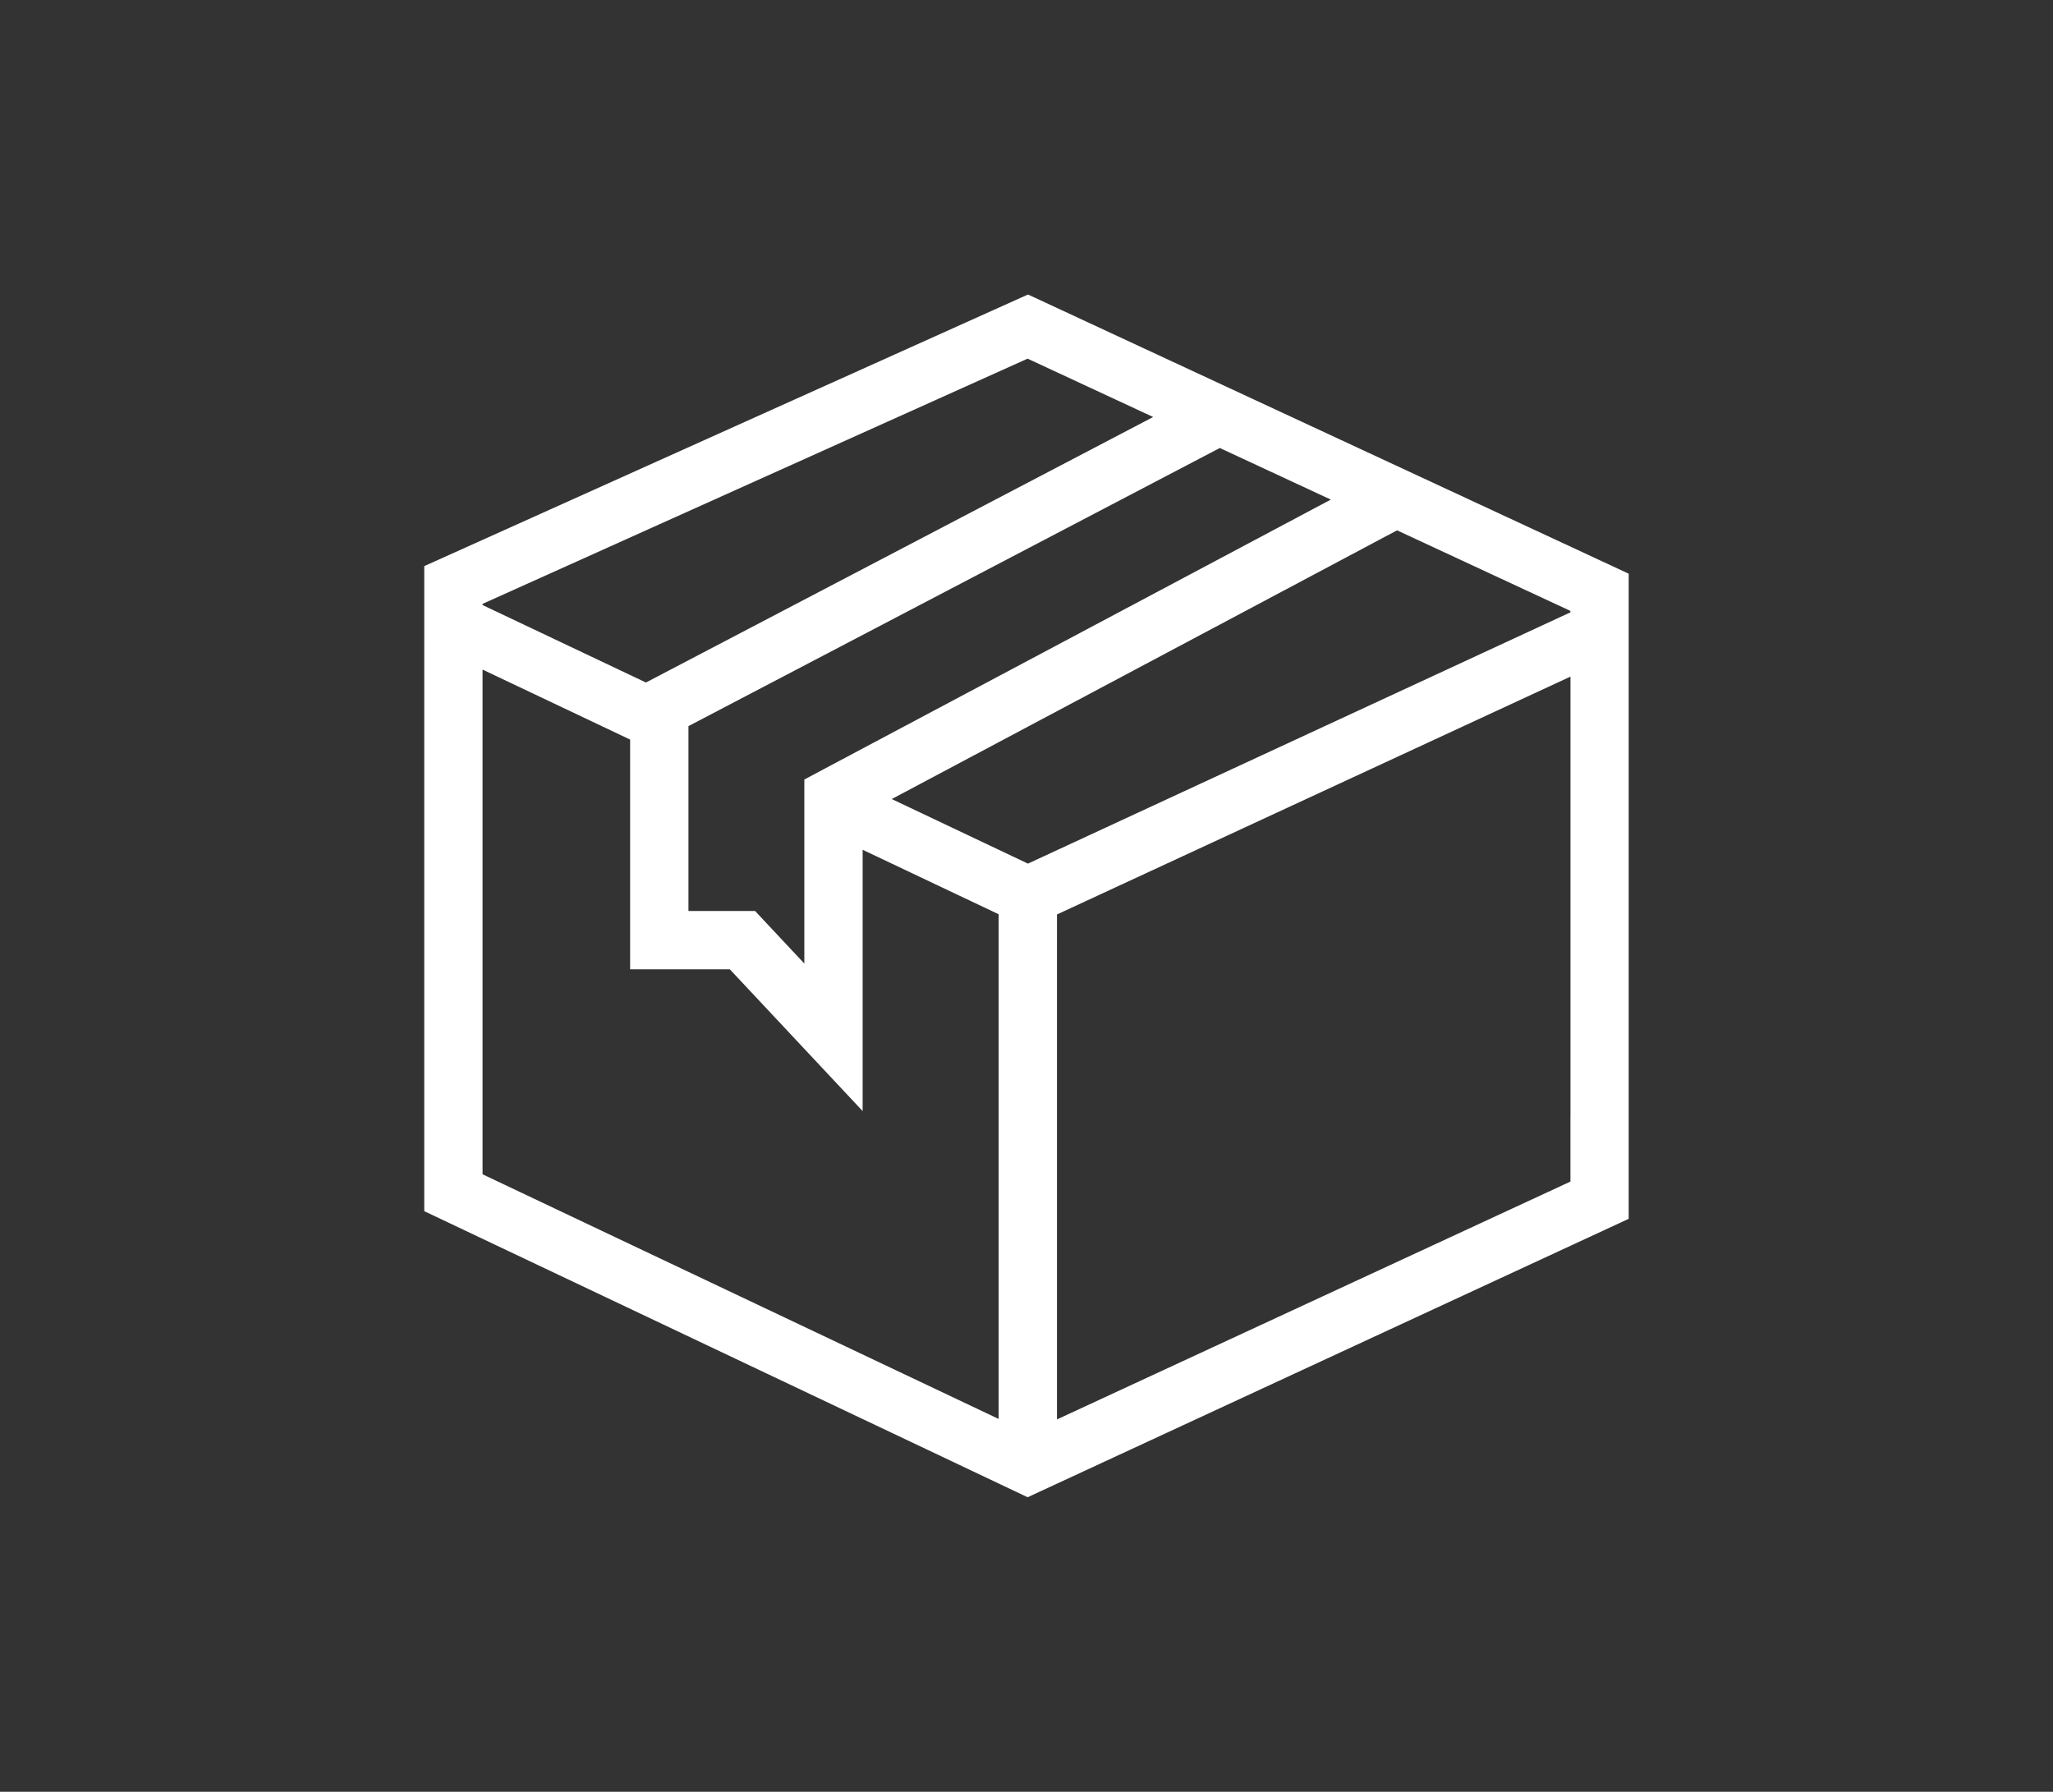 <?xml version="1.0" encoding="utf-8"?>
<!-- Generator: Adobe Illustrator 25.0.0, SVG Export Plug-In . SVG Version: 6.00 Build 0)  -->
<svg version="1.1" id="Layer_1" xmlns="http://www.w3.org/2000/svg" xmlns:xlink="http://www.w3.org/1999/xlink" x="0px" y="0px"
	 viewBox="0 0 767.28 669.6" style="enable-background:new 0 0 767.28 669.6;" xml:space="preserve">
<rect x="0" y="0" width="767.28" height="669.6" fill="#333333" stroke="none"/>
<style type="text/css">
	.st0{display:none;}
	.st1{display:inline;fill:none;}
	.st2{display:inline;fill:#FFFFFF;}
	.st3{display:none;fill:#FFFFFF;}
	.st4{fill:none;}
	.st5{fill:#FFFFFF;}
</style>
<g class="st0">
	<path class="st1" d="M604.65,204.8H241.77v234.4h92.64l-14.57,70.63l97.16-70.63h187.66V204.8z M548.93,388.56H297.48v-21h251.46
		V388.56z M548.93,332.5H297.48v-21h251.46V332.5z M548.93,276.45H297.48v-21h251.46V276.45z"/>
	<polygon class="st1" points="220.77,365.58 220.77,183.8 525.52,183.8 525.52,131.18 162.64,131.18 162.64,365.58 	"/>
	<rect x="297.48" y="255.45" class="st2" width="251.46" height="21"/>
	<rect x="297.48" y="311.5" class="st2" width="251.46" height="21"/>
	<rect x="297.48" y="367.56" class="st2" width="251.46" height="21"/>
	<path class="st2" d="M546.52,183.8v-73.62H141.64v276.4h79.13v73.62h87.83l-20.47,99.22l136.49-99.22h201.03V183.8H546.52z
		 M319.83,509.83l14.57-70.63h-92.64V204.8h362.88v234.4H416.99L319.83,509.83z M525.52,131.18v52.62H220.77v181.78h-58.13v-234.4
		H525.52z"/>
</g>
<polygon class="st3" points="607.77,323.8 394.65,323.8 394.65,110.68 372.64,110.68 372.64,323.8 159.51,323.8 159.51,345.81 
	372.64,345.81 372.64,558.93 394.65,558.93 394.65,345.81 607.77,345.81 "/>
<g class="st0">
	<rect x="160.14" y="324.3" class="st2" width="447.01" height="21"/>
</g>
<g class="st0">
	<polygon class="st1" points="538.67,241.35 500.18,241.35 500.18,288.87 480.8,288.87 480.8,241.35 374.22,241.35 286.48,241.35 
		286.48,288.87 267.1,288.87 267.1,241.35 228.62,241.35 203.23,541.13 373.32,541.13 374.22,541.13 564.05,541.13 	"/>
	<path class="st1" d="M480.8,222.5v-13.32c-0.36-5.38-6.99-80.17-97.16-80.17c-90.04,0-96.78,74.59-97.16,80.18v13.31h87.73H480.8z"
		/>
	<path class="st2" d="M555.99,222.5h-55.8v-13.61l-0.01-0.49c-0.05-1.02-1.43-25.17-16.5-49.42c-14-22.52-42.72-49.36-100.03-49.36
		c-57.31,0-86.03,26.84-100.03,49.36c-15.07,24.24-16.45,48.4-16.5,49.42l-0.01,0.24v13.85h-55.8l-28.58,337.48h190.6h0.9h210.35
		L555.99,222.5z M286.48,209.19c0.38-5.59,7.11-80.18,97.16-80.18c90.17,0,96.8,74.79,97.16,80.17v13.32H374.22h-87.73V209.19z
		 M373.32,541.13H203.23l25.38-299.78h38.48v47.52h19.39v-47.52h87.73H480.8v47.52h19.39v-47.52h38.48l25.38,299.78H374.22H373.32z"
		/>
</g>
<g class="st0">
	
		<ellipse transform="matrix(0.707 -0.707 0.707 0.707 -103.949 344.255)" class="st1" cx="363.58" cy="297.61" rx="164.95" ry="164.95"/>
	<path class="st2" d="M588.57,542.88L486.12,435.89c38.2-33.89,62.32-83.32,62.32-138.29c0-101.94-82.93-184.87-184.87-184.87
		s-184.87,82.93-184.87,184.87s82.93,184.87,184.87,184.87c39.69,0,76.5-12.58,106.65-33.95l103.74,108.34L588.57,542.88z
		 M198.63,297.61c0-90.96,74-164.95,164.95-164.95c90.96,0,164.95,74,164.95,164.95c0,90.95-74,164.95-164.95,164.95
		C272.62,462.56,198.63,388.56,198.63,297.61z"/>
</g>
<g class="st0">
	<path class="st2" d="M551.47,432.52c-8-46.8-40.08-79.33-92.79-94.1c-35.95-10.07-69.49-8.53-75.04-8.19
		c-5.55-0.34-39.08-1.88-75.04,8.19c-52.71,14.77-84.79,47.3-92.79,94.1c-0.77,3.63-6.22,32.16-6.22,116.67v10.15h184.2h8.7h155.2
		v-10.15C557.69,464.68,552.25,436.15,551.47,432.52z M402.49,539.03h-8.7H229.92c0.43-77.68,5.7-102.07,5.74-102.27l0.12-0.62
		c6.6-39.03,32.78-65.29,77.81-78.04c23.8-6.74,57.45-7.84,70.04-7.84l0,0c0.1,0,10.35,0,10.46,0c12.59,0,35.79,1.1,59.59,7.84
		c45.03,12.75,71.21,39.01,77.81,78.04l0.11,0.57c0.06,0.25,5.33,24.64,5.75,102.32H402.49z"/>
	<path class="st2" d="M383.64,313.97c56.16,0,101.85-45.69,101.85-101.85c0-56.16-45.69-101.85-101.85-101.85
		c-56.16,0-101.85,45.69-101.85,101.85C281.79,268.28,327.48,313.97,383.64,313.97z M383.64,130.57c44.97,0,81.55,36.58,81.55,81.55
		c0,44.97-36.58,81.55-81.55,81.55c-44.97,0-81.55-36.58-81.55-81.55C302.09,167.15,338.67,130.57,383.64,130.57z"/>
</g>
<g>
	<polygon class="st4" points="333.28,298.61 384.18,322.74 586.93,228.83 586.93,228.3 522.14,198.19 	"/>
	<polygon class="st4" points="266.07,266.75 257.3,271.34 257.3,286.71 257.3,340.43 282.2,340.43 300.61,360.08 300.61,307.24 
		300.61,291.3 308.74,286.98 497.36,186.68 455.88,167.4 	"/>
	<polygon class="st4" points="241.41,255.06 430.98,155.84 384.05,134.03 180.35,225.67 180.35,226.11 	"/>
	<polygon class="st4" points="395.02,341.74 395.02,351.86 395.02,530.45 586.93,441.56 586.93,441.03 586.93,417 586.93,252.85 
		410.02,334.79 	"/>
	<polygon class="st4" points="373.23,341.67 358.14,334.52 322.4,317.57 322.4,350.59 322.4,374.49 322.4,415.22 295.56,386.57 
		279.81,369.76 272.75,362.22 235.5,362.22 235.5,276.38 180.35,250.23 180.35,414.5 180.35,438.4 180.35,438.84 373.23,530.28 
		373.23,351.63 	"/>
	<path class="st5" d="M587.6,204.58l-203.4-94.52l-203.85,91.7l-21.79,9.8v28.32V424.3v28.32l21.79,10.33l192.87,91.44l10.84,5.14
		l10.95-5.07l191.9-88.89l21.79-10.09v-28.36V242.76V214.4L587.6,204.58z M586.93,228.83l-202.75,93.91l-50.9-24.13l188.85-100.42
		l64.79,30.11V228.83z M308.74,286.98l-8.13,4.33v15.94v52.84l-18.41-19.65h-24.9v-53.72v-15.37l8.78-4.59l189.8-99.34l41.49,19.28
		L308.74,286.98z M384.05,134.03l46.93,21.81l-189.57,99.22l-61.06-28.95v-0.44L384.05,134.03z M180.35,438.84v-0.44v-23.9V250.23
		l55.15,26.15v85.85h37.25l7.06,7.53l15.75,16.81l26.84,28.65v-40.73v-23.9v-33.02l35.74,16.94l15.09,7.15v9.96v178.65
		L180.35,438.84z M586.93,417v24.03v0.53l-191.9,88.89V351.86v-10.12l15-6.95l176.91-81.94V417z"/>
</g>
<g class="st0">
	<path class="st1" d="M397.29,436.16c-8.17,0-12.35,8.57-12.35,20.32c0,1.28,0.06,2.5,0.16,3.69c0.85,10.05,5.24,16.44,12.19,16.44
		c8.37,0,12.35-7.97,12.55-20.12c-0.01-0.36-0.03-0.71-0.04-1.07C409.4,443.86,405.6,436.16,397.29,436.16z"/>
	<path class="st1" d="M599.47,392.52l41.11-7.92l-5.05-26.24C622.46,363.66,606.4,373.76,599.47,392.52z"/>
	<path class="st1" d="M296.68,400.5c8.37,0,12.55-7.97,12.55-20.12c0-7.95-1.63-14.26-5.21-17.63c-1.89-1.78-4.31-2.76-7.34-2.69
		c-7.97,0-12.15,8.57-12.15,20.32c0,7.31,1.6,13.09,4.55,16.54C291.03,399.22,293.58,400.5,296.68,400.5z"/>
	<path class="st1" d="M138.86,259.09h210.5l4.37-10l23.87-4.6l-6.38,14.6h102.85l-2.08-10.81l25.43-4.9l3.02,15.71h46.38
		c0.82-22.26,10.63-42.1,28.99-58.17c9.16-8.01,18.78-13.55,25.88-17L593.42,141l-466.13,89.75l11.57,60.1V259.09z M494.15,226.43
		l-25.43,4.9l-3.26-16.96l25.43-4.9L494.15,226.43z M484.35,175.56l3.26,16.96l-25.43,4.9l-3.26-16.96L484.35,175.56z"/>
	<path class="st1" d="M570.86,424.4c-0.57-3.73-0.9-7.58-0.98-11.53h-0.27c0-5.12,0.4-10.06,1.17-14.83
		c3.93-24.19,17.74-43.73,40.53-57.05c0.18-0.1,0.35-0.2,0.53-0.3c10.33-5.95,20.6-9.49,28.1-11.5v-11.05v-32.66H577.8h-27.55
		h-44.73h-26.37H359.67h-21.86H306.7h-23.92h-19.76h-22.79h-74.99V414.7H165v13.23v74.62v31.07h475.19v-41.57
		c-7.59-1.96-18.07-5.43-28.56-11.33C588.43,467.66,574.54,448.36,570.86,424.4z M262.21,380.38c0-23.71,12.55-39.85,34.47-39.85
		c5.97,0,11.19,1.13,15.66,3.2c6.8,3.16,11.83,8.54,15.04,15.6c2.7,5.94,4.1,13.06,4.17,21.05c-0.2,23.71-12.55,39.65-34.87,39.65
		S262.21,403.69,262.21,380.38z M321.74,472.37l-12.51,18.18h-24.31l8.8-12.79l20.91-30.4l46.2-67.17l14.84-21.58l8.47-12.31h13.98
		h10.32l-8,11.63l-11.54,16.78l-12.45,18.1l-33.81,49.16L321.74,472.37z M397.29,496.33c-19.89-0.18-31.69-12.8-34.03-31.96
		c-0.31-2.52-0.46-5.16-0.44-7.89c-0.06-7.08,1.06-13.49,3.24-19.02c5.07-12.83,15.9-20.82,31.22-20.82
		c10.75,0,19.09,3.67,24.89,10.02c5.51,6.03,8.73,14.49,9.55,24.53c0.14,1.72,0.22,3.48,0.22,5.29
		C431.96,480.19,419.6,496.13,397.29,496.33z M526.31,523.27h-25.9V506h25.9V523.27z M526.31,488.74h-25.9v-17.27h25.9V488.74z
		 M526.31,454.2h-25.9v-16.24v-1.03h5.36h20.54V454.2z M526.31,406.61v13.06h-25.9v-8.07v-9.19h25.9V406.61z M526.31,385.14h-1.6
		h-24.29v-1.66v-15.61h25.9V385.14z M526.31,350.6h-8.25h-17.64v-2.29v-14.97h25.9V350.6z M526.31,316.07h-14.9h-10.99v-2.93V298.8
		h25.9V316.07z"/>
	
		<rect x="460.32" y="177.85" transform="matrix(0.982 -0.189 0.189 0.982 -26.723 92.846)" class="st2" width="25.9" height="17.27"/>
	
		<rect x="466.85" y="211.76" transform="matrix(0.982 -0.189 0.189 0.982 -33.017 94.693)" class="st2" width="25.9" height="17.27"/>
	<path class="st2" d="M654.78,468.67c-2.27-0.3-52.49-7.39-58.44-49.17l74.56-14.36l-10.2-52.98l5.63-0.73v-92.34H573.3
		c2.44-38.97,45.48-54,47.49-54.68l11.01-3.64l-17.46-90.68L96.38,209.82l29.42,152.8l0.24-0.05l13.06,67.82v129.11h526.98v-78
		l-0.04-11.37L654.78,468.67z M599.47,392.52c6.93-18.76,22.99-28.86,36.06-34.16l5.05,26.24L599.47,392.52z M593.42,141l8.27,42.93
		c-7.1,3.46-16.72,8.99-25.88,17c-18.36,16.07-28.18,35.91-28.99,58.17h-46.38l-3.02-15.71l-25.43,4.9l2.08,10.81H371.22l6.38-14.6
		l-23.87,4.6l-4.37,10h-210.5v31.76l-11.57-60.1L593.42,141z M640.19,533.62H165v-31.07v-74.62V414.7h0.25V285.48h74.99h22.79h19.76
		h23.92h31.11h21.86h119.47h26.37h44.73h27.55h62.15v32.66v11.05c-7.5,2.02-17.77,5.55-28.1,11.5c-0.18,0.1-0.35,0.2-0.53,0.3
		c-22.79,13.31-36.6,32.85-40.53,57.05c-0.77,4.77-1.17,9.71-1.17,14.83h0.27c0.07,3.95,0.4,7.8,0.98,11.53
		c3.67,23.96,17.57,43.26,40.76,56.31c10.5,5.9,20.98,9.37,28.56,11.33V533.62z"/>
	<path class="st2" d="M331.54,380.38c-0.07-7.99-1.47-15.11-4.17-21.05c-3.2-7.06-8.24-12.44-15.04-15.6
		c-4.47-2.08-9.69-3.2-15.66-3.2c-21.92,0-34.47,16.14-34.47,39.85c0,23.31,12.15,39.65,34.47,39.65S331.34,404.09,331.54,380.38z
		 M296.68,360.06c3.03-0.07,5.45,0.91,7.34,2.69c3.57,3.37,5.21,9.68,5.21,17.63c0,12.15-4.18,20.12-12.55,20.12
		c-3.1,0-5.65-1.28-7.6-3.58c-2.95-3.46-4.55-9.24-4.55-16.54C284.53,368.62,288.71,360.06,296.68,360.06z"/>
	<polygon class="st2" points="388.9,374.72 400.45,357.94 408.45,346.31 398.12,346.31 384.14,346.31 375.67,358.62 360.83,380.2 
		314.63,447.37 293.72,477.77 284.92,490.55 309.23,490.55 321.74,472.37 342.65,441.97 376.46,392.82 	"/>
	<path class="st2" d="M422.18,426.66c-5.8-6.35-14.14-10.02-24.89-10.02c-15.32,0-26.15,7.99-31.22,20.82
		c-2.18,5.53-3.3,11.95-3.24,19.02c-0.02,2.74,0.13,5.37,0.44,7.89c2.34,19.15,14.14,31.78,34.03,31.96
		c22.31-0.2,34.67-16.14,34.67-39.85c0-1.81-0.08-3.57-0.22-5.29C430.91,441.14,427.69,432.69,422.18,426.66z M397.29,476.61
		c-6.95,0-11.34-6.39-12.19-16.44c-0.1-1.18-0.16-2.41-0.16-3.69c0-11.75,4.18-20.32,12.35-20.32c8.31,0,12.11,7.7,12.51,19.25
		c0.01,0.36,0.03,0.71,0.04,1.07C409.64,468.64,405.66,476.61,397.29,476.61z"/>
	<polygon class="st2" points="500.41,436.94 500.41,437.97 500.41,454.2 526.31,454.2 526.31,436.94 505.77,436.94 	"/>
	<polygon class="st2" points="500.41,411.6 500.41,419.67 526.31,419.67 526.31,406.61 526.31,402.4 500.41,402.4 	"/>
	<rect x="500.41" y="471.47" class="st2" width="25.9" height="17.27"/>
	<polygon class="st2" points="500.41,383.48 500.41,385.14 524.71,385.14 526.31,385.14 526.31,367.87 500.41,367.87 	"/>
	<rect x="500.41" y="506" class="st2" width="25.9" height="17.27"/>
	<polygon class="st2" points="500.41,313.14 500.41,316.07 511.41,316.07 526.31,316.07 526.31,298.8 500.41,298.8 	"/>
	<polygon class="st2" points="500.41,348.31 500.41,350.6 518.06,350.6 526.31,350.6 526.31,333.34 500.41,333.34 	"/>
</g>
<g class="st0">
	<polygon class="st1" points="387.24,183.79 386.91,184.02 386.89,184.06 387.06,184.25 	"/>
	<path class="st1" d="M388.79,179.89l-0.71,1.57c0.02,0.03,0.04,0.05,0.06,0.08L388.79,179.89z"/>
	<path class="st1" d="M583.4,164.82c-34.55-27-69.15-38.15-102.86-33.15c-38.35,5.68-71.61,36.85-90.53,55.89l-7.71,8.06l-3.98-5.48
		c-0.02-0.02-1.68-2.36-4.8-6.04c-11.5-13.6-42.97-45.93-86.77-52.42c-33.7-4.99-68.32,6.16-102.87,33.16
		c-2.65,2.25-42.02,36.71-41.69,91.42c0.3,49.73,32.66,100.9,96.2,152.09l0.2,0.17l144.99,123.4l145.31-123.57
		c63.53-51.19,95.9-102.36,96.2-152.09C625.42,201.53,586.05,167.07,583.4,164.82z"/>
	<path class="st2" d="M596.61,148.49l-0.12-0.1c-39.33-30.78-79.41-43.39-119.1-37.49c-45.12,6.71-78.05,35.91-93.74,52.82
		c-15.69-16.91-48.62-46.11-93.74-52.82c-39.7-5.9-79.8,6.73-119.19,37.55l-0.12,0.1c-2.03,1.67-49.74,41.66-49.41,107.69
		c0.29,56.36,35.24,112.99,103.91,168.35l159.24,135.52l4.01-4.71l153.83-130.81c68.67-55.35,103.62-111.99,103.91-168.35
		C646.43,190.21,598.64,150.16,596.61,148.49z M528.89,408.33L383.58,531.89l-144.99-123.4l-0.2-0.17
		c-63.53-51.19-95.9-102.36-96.2-152.09c-0.33-54.71,39.05-89.17,41.69-91.42c34.55-26.99,69.17-38.15,102.87-33.16
		c43.8,6.49,75.27,38.82,86.77,52.42c3.11,3.68,4.78,6.02,4.8,6.04l3.98,5.48l7.71-8.06c18.92-19.04,52.18-50.2,90.53-55.89
		c33.71-5,68.31,6.16,102.86,33.15c2.65,2.25,42.02,36.71,41.69,91.42C624.8,305.97,592.43,357.14,528.89,408.33z"/>
</g>
<path class="st3" d="M596.61,148.49l-0.12-0.1c-39.33-30.78-79.41-43.39-119.1-37.49c-45.12,6.71-78.05,35.91-93.74,52.82
	c-15.69-16.91-48.62-46.11-93.74-52.82c-39.7-5.9-79.8,6.73-119.19,37.55l-0.12,0.1c-2.03,1.67-49.74,41.66-49.41,107.69
	c0.29,56.36,35.24,112.99,103.91,168.35l159.24,135.52l4.01-4.71l153.83-130.81c68.67-55.35,103.62-111.99,103.91-168.35
	C646.43,190.21,598.64,150.16,596.61,148.49z"/>
</svg>
